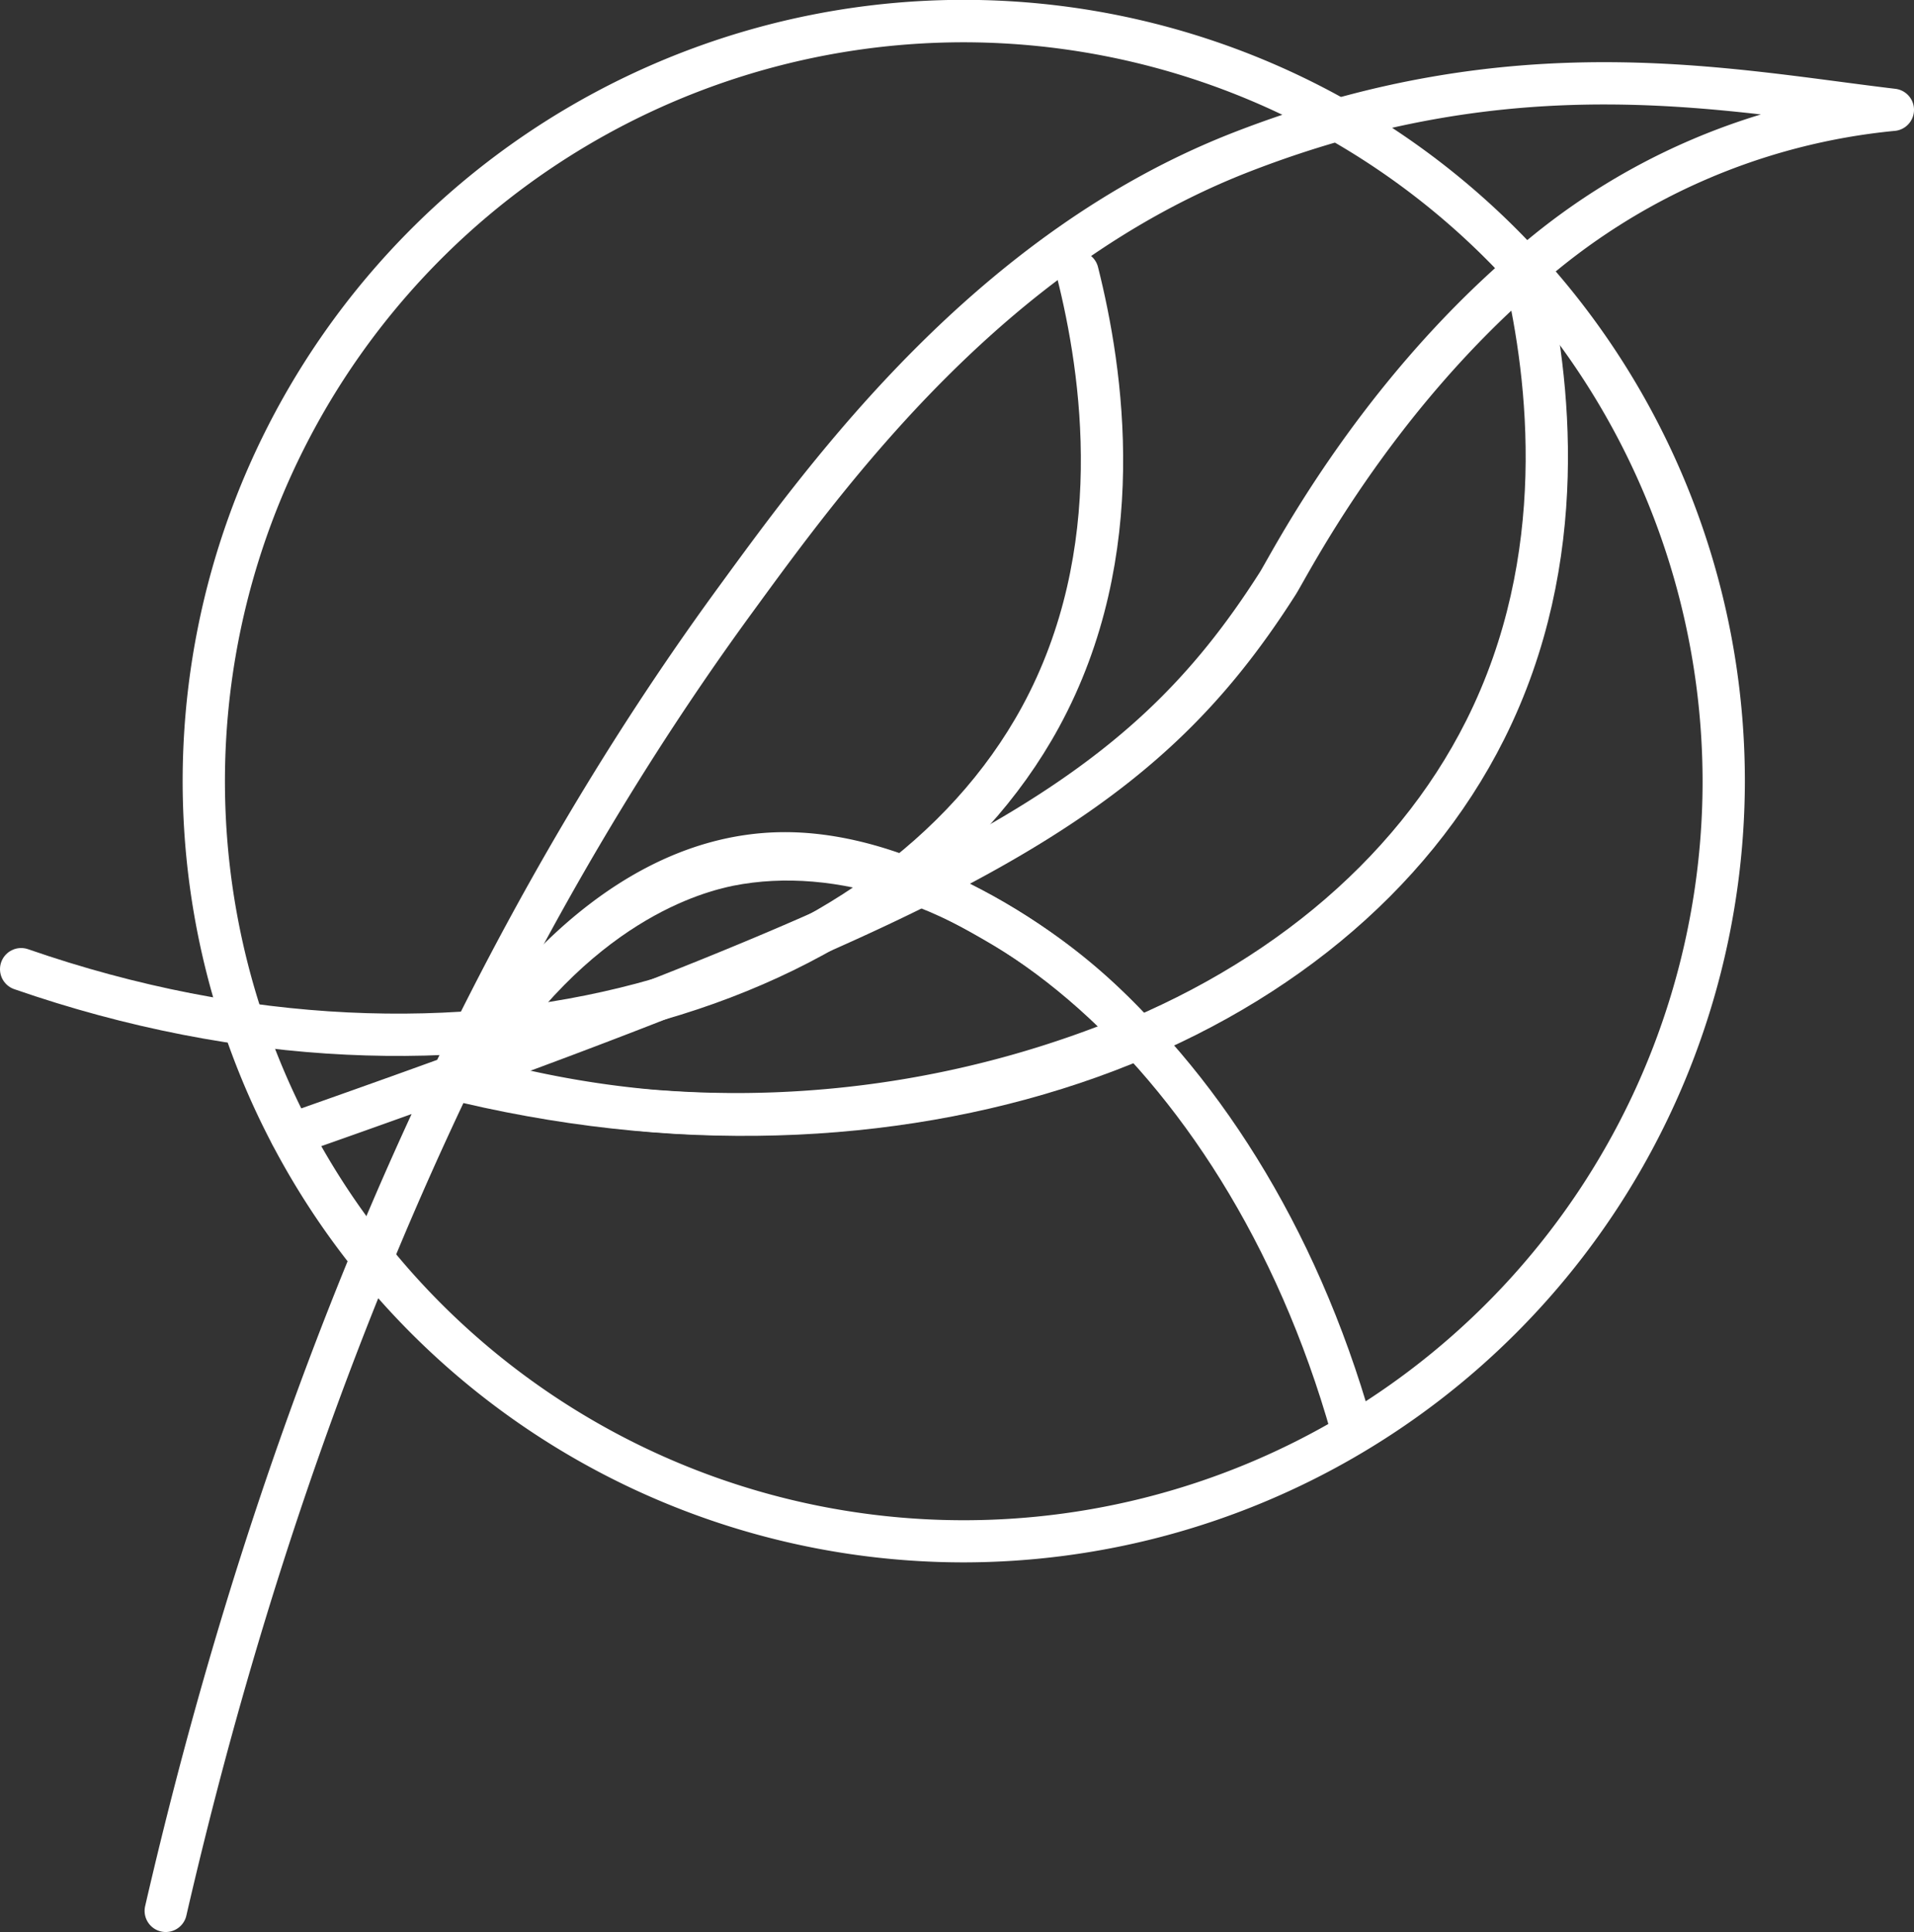 <svg xmlns="http://www.w3.org/2000/svg" viewBox="0 0 135.8 137.05"><rect x="0" y="0" width="135.8" height="137.05" fill="#333333" stroke="none"/><defs><style>.cls-1{fill:#fff;}.cls-2,.cls-3{fill:none;stroke:#fff;stroke-width:3px;}.cls-2{stroke-linecap:round;stroke-linejoin:round;}.cls-3{stroke-miterlimit:10;}</style></defs><title>Asset 4</title><g id="Layer_2" data-name="Layer 2"><g id="White_Bird_Color_back" data-name="White Bird/Color back"><g id="Bird-2"><path class="cls-1" d="M68.38,110.83A55.42,55.42,0,1,1,123.8,55.41,55.48,55.48,0,0,1,68.38,110.83ZM68.38,3A52.42,52.42,0,1,0,120.8,55.41,52.47,52.47,0,0,0,68.38,3Z"/><path class="cls-2" d="M76.45,19.31c1.76,7,3.74,19.87-2.63,31.56C63.19,70.36,33.06,79.7,1.5,68.75"/><path class="cls-2" d="M11.76,135.55c11.15-48.36,29.39-77.93,40.49-93.1,6.57-9,18-24.72,35.83-31.66,19.53-7.59,34.29-4.42,46.22-3a46,46,0,0,0-26.08,11.34C97.29,28.54,91.46,40.14,90.65,41.4c-9.73,15.25-21.93,22.18-70,39.07"/><path class="cls-3" d="M108.22,19.46c1.69,7.33,3.28,20.1-2.84,32.31-10.58,21.11-40.13,32.49-72.23,25"/><path class="cls-3" d="M33.15,76.36c7.59-12.42,16.37-14.54,18.58-15,15.67-3.1,36.32,12.15,44.18,40"/><path class="cls-3" d="M80.53,73.37A40.54,40.54,0,0,0,71,65.62c-2.68-1.56-8.81-5.14-15.45-5.09C42.28,60.64,33.8,75.2,33.15,76.36a70.19,70.19,0,0,0,12.92,2.42A73.52,73.52,0,0,0,80.53,73.37Z"/></g></g></g></svg>